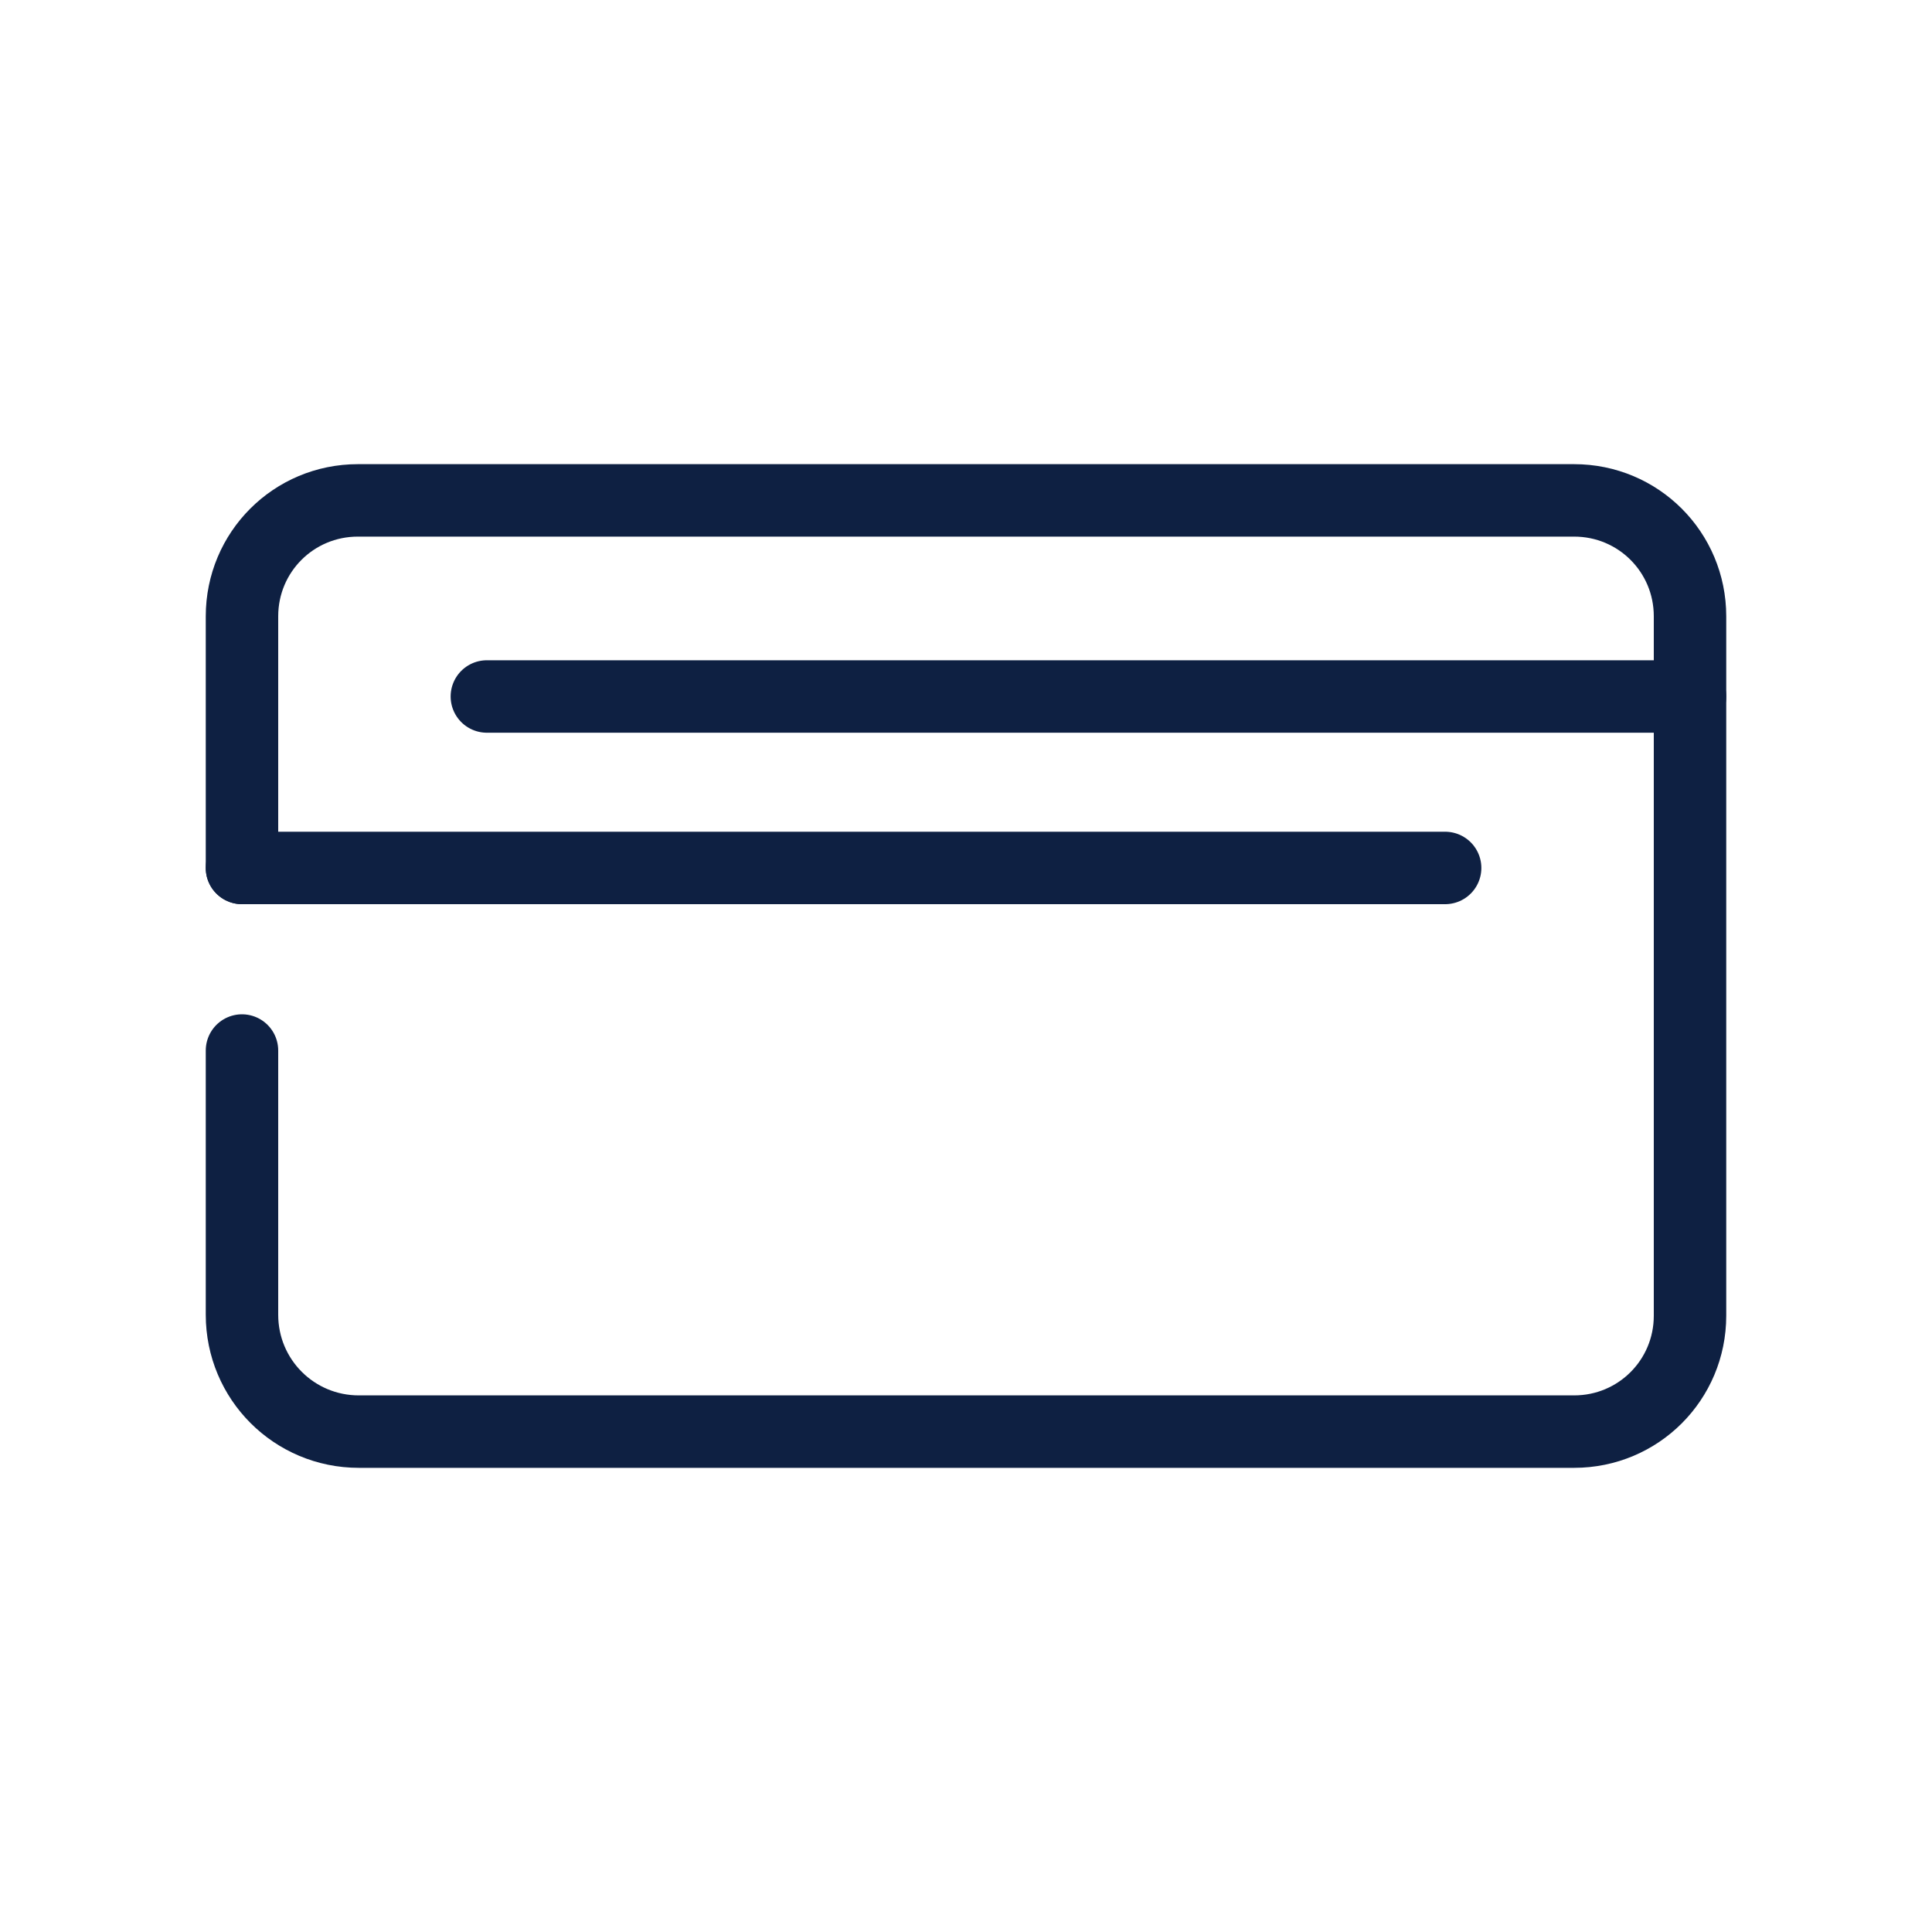 <svg width="40" height="40" viewBox="0 0 40 40" fill="none" xmlns="http://www.w3.org/2000/svg">
<path d="M5.01 17.97V12.76C5.01 11.43 6.08 10.36 7.41 10.36H32.59C33.92 10.36 34.99 11.43 34.99 12.76V27.24C34.99 28.57 33.92 29.64 32.59 29.64H7.43C6.09 29.64 5.01 28.56 5.01 27.22V21.75" stroke="#0E2042" stroke-width="1.5" stroke-linecap="round" stroke-linejoin="round"/>
<path d="M34.99 14.42H10.08" stroke="#0E2042" stroke-width="1.5" stroke-linecap="round" stroke-linejoin="round"/>
<path d="M29.92 17.97H5.01" stroke="#0E2042" stroke-width="1.5" stroke-linecap="round" stroke-linejoin="round"/>
</svg>
